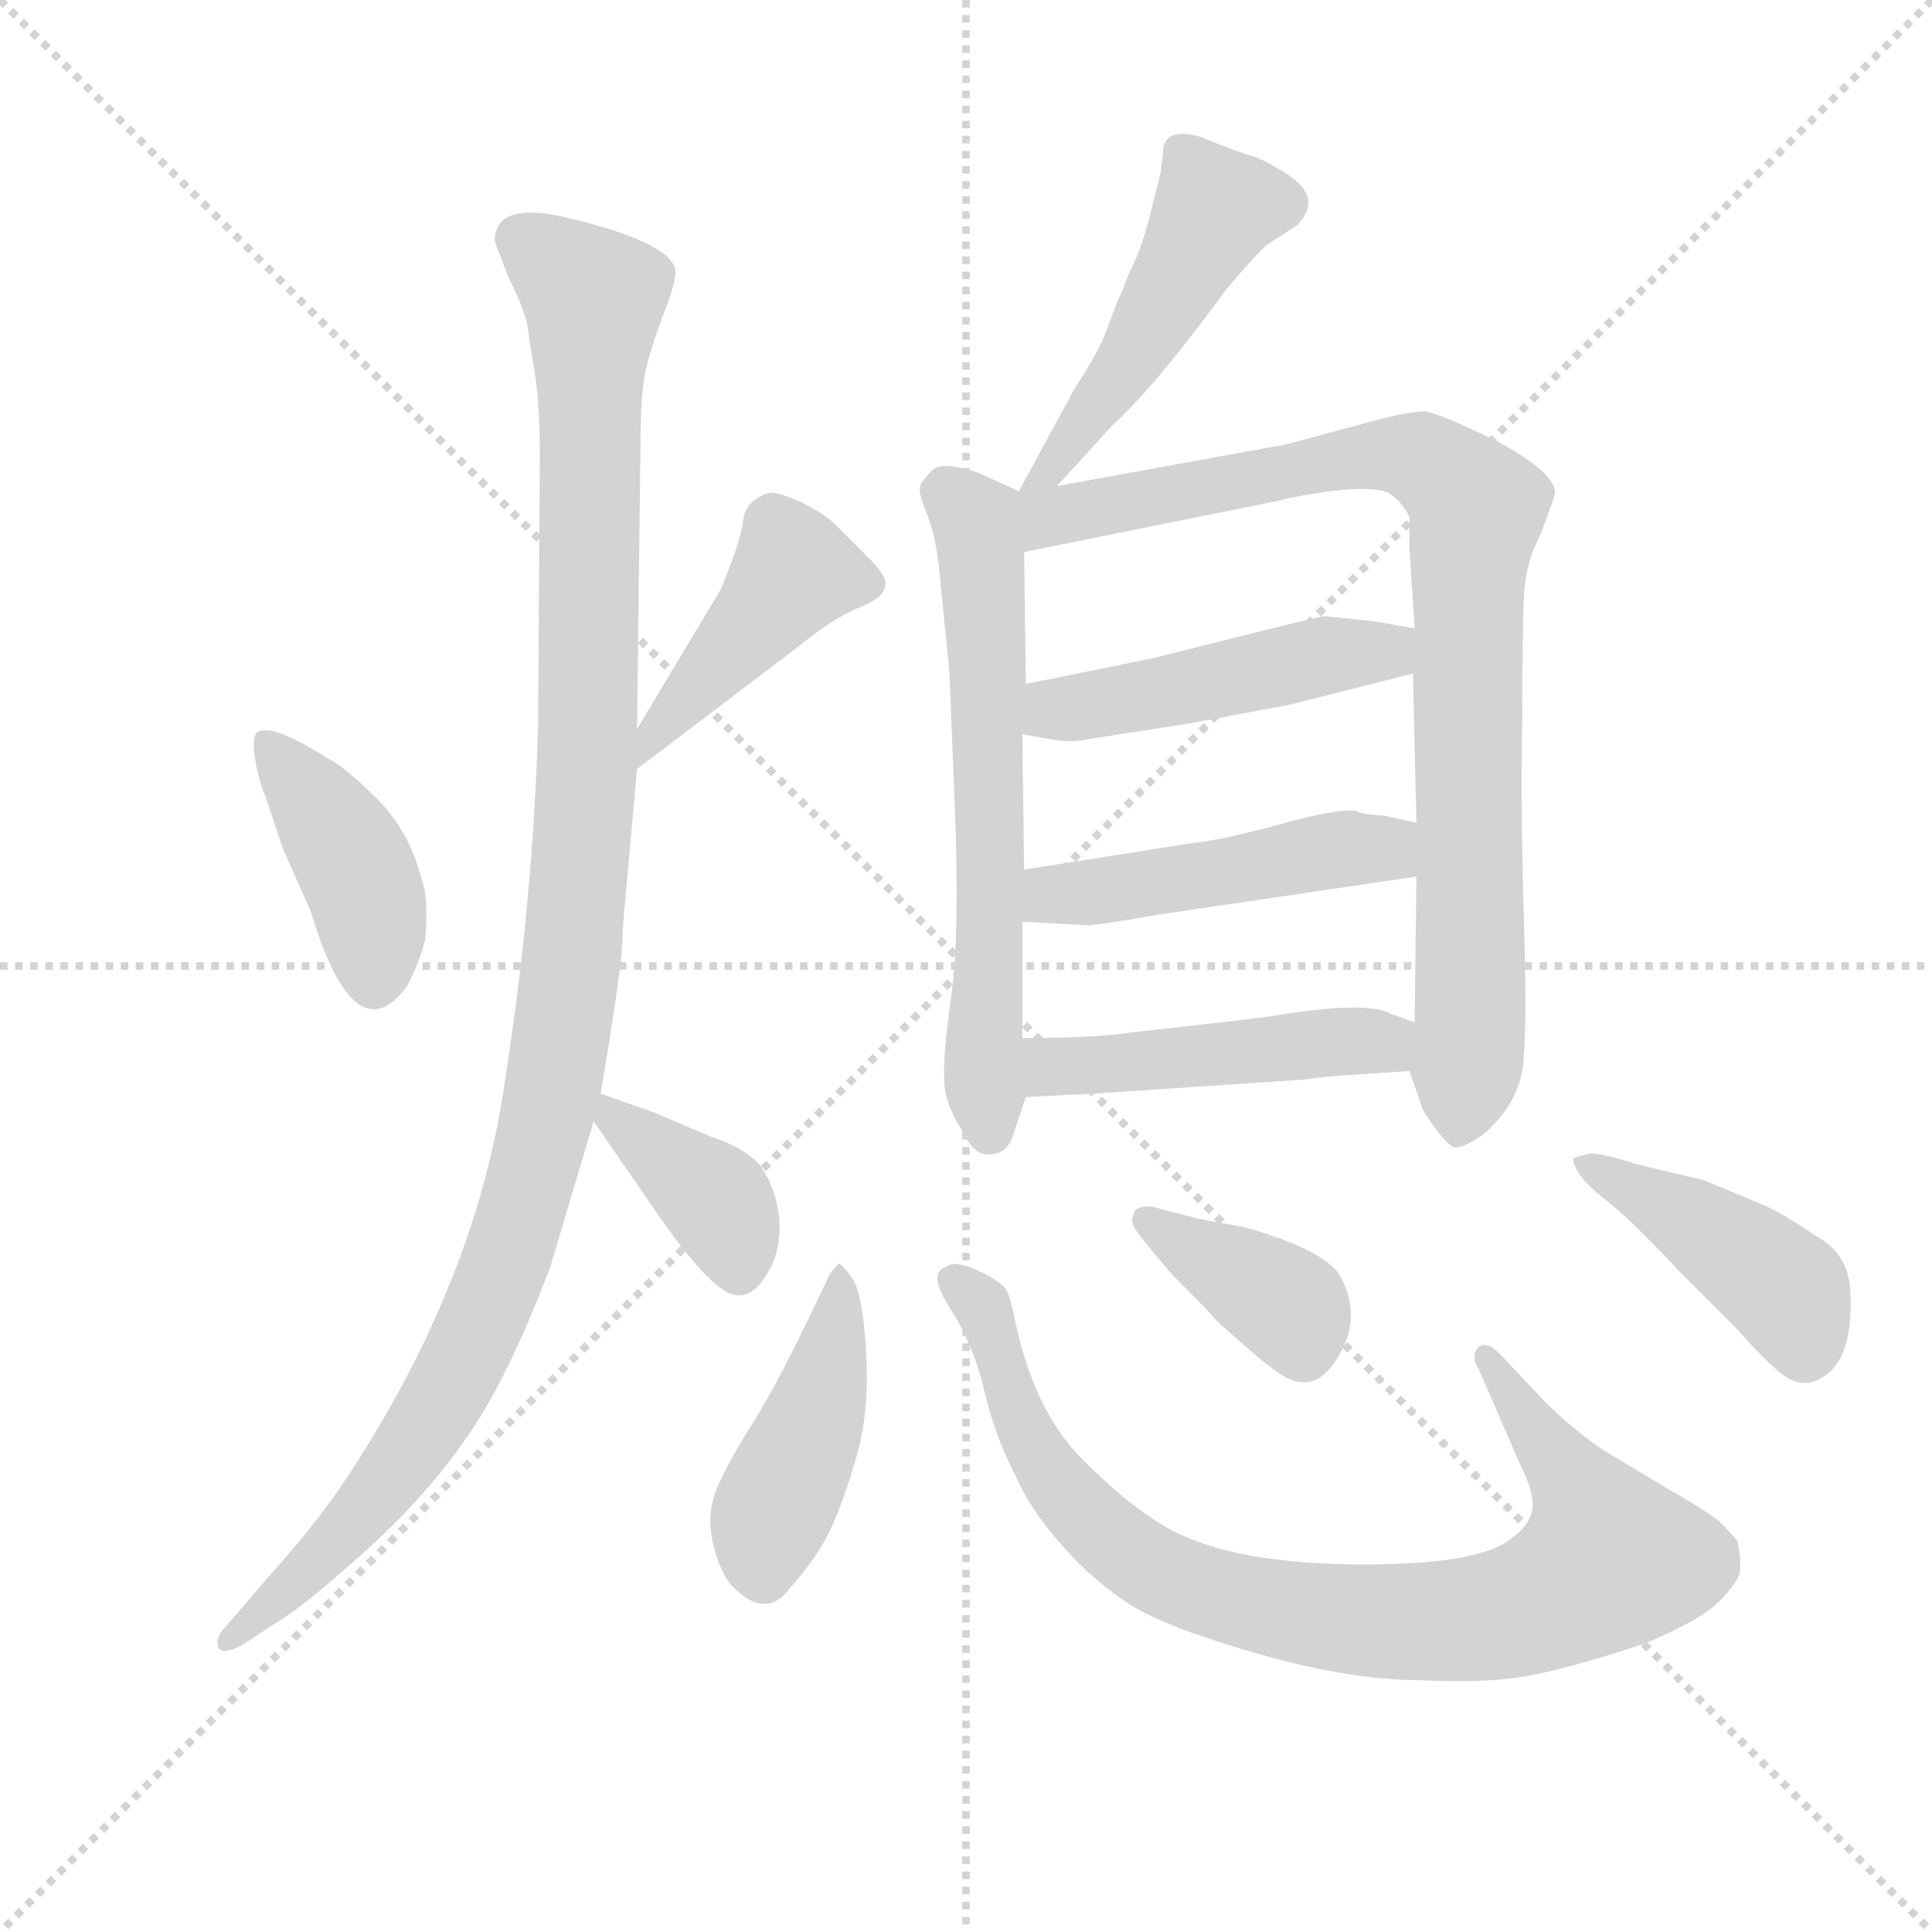 <svg version="1.1" viewBox="0 0 1024 1024" xmlns="http://www.w3.org/2000/svg">
  <g stroke="lightgray" stroke-dasharray="1,1" stroke-width="1" transform="scale(4, 4)">
    <line x1="0" y1="0" x2="256" y2="256"></line>
    <line x1="256" y1="0" x2="0" y2="256"></line>
    <line x1="128" y1="0" x2="128" y2="256"></line>
    <line x1="0" y1="128" x2="256" y2="128"></line>
  </g>
  <g transform="scale(0.92, -0.92) translate(60, -850)">
    <style type="text/css">
      
        @keyframes keyframes0 {
          from {
            stroke: blue;
            stroke-dashoffset: 409;
            stroke-width: 128;
          }
          57% {
            animation-timing-function: step-end;
            stroke: blue;
            stroke-dashoffset: 0;
            stroke-width: 128;
          }
          to {
            stroke: black;
            stroke-width: 1024;
          }
        }
        #make-me-a-hanzi-animation-0 {
          animation: keyframes0 0.583s both;
          animation-delay: 0s;
          animation-timing-function: linear;
        }
      
        @keyframes keyframes1 {
          from {
            stroke: blue;
            stroke-dashoffset: 438;
            stroke-width: 128;
          }
          59% {
            animation-timing-function: step-end;
            stroke: blue;
            stroke-dashoffset: 0;
            stroke-width: 128;
          }
          to {
            stroke: black;
            stroke-width: 1024;
          }
        }
        #make-me-a-hanzi-animation-1 {
          animation: keyframes1 0.606s both;
          animation-delay: 0.583s;
          animation-timing-function: linear;
        }
      
        @keyframes keyframes2 {
          from {
            stroke: blue;
            stroke-dashoffset: 1141;
            stroke-width: 128;
          }
          79% {
            animation-timing-function: step-end;
            stroke: blue;
            stroke-dashoffset: 0;
            stroke-width: 128;
          }
          to {
            stroke: black;
            stroke-width: 1024;
          }
        }
        #make-me-a-hanzi-animation-2 {
          animation: keyframes2 1.179s both;
          animation-delay: 1.189s;
          animation-timing-function: linear;
        }
      
        @keyframes keyframes3 {
          from {
            stroke: blue;
            stroke-dashoffset: 381;
            stroke-width: 128;
          }
          55% {
            animation-timing-function: step-end;
            stroke: blue;
            stroke-dashoffset: 0;
            stroke-width: 128;
          }
          to {
            stroke: black;
            stroke-width: 1024;
          }
        }
        #make-me-a-hanzi-animation-3 {
          animation: keyframes3 0.56s both;
          animation-delay: 2.368s;
          animation-timing-function: linear;
        }
      
        @keyframes keyframes4 {
          from {
            stroke: blue;
            stroke-dashoffset: 486;
            stroke-width: 128;
          }
          61% {
            animation-timing-function: step-end;
            stroke: blue;
            stroke-dashoffset: 0;
            stroke-width: 128;
          }
          to {
            stroke: black;
            stroke-width: 1024;
          }
        }
        #make-me-a-hanzi-animation-4 {
          animation: keyframes4 0.646s both;
          animation-delay: 2.928s;
          animation-timing-function: linear;
        }
      
        @keyframes keyframes5 {
          from {
            stroke: blue;
            stroke-dashoffset: 637;
            stroke-width: 128;
          }
          67% {
            animation-timing-function: step-end;
            stroke: blue;
            stroke-dashoffset: 0;
            stroke-width: 128;
          }
          to {
            stroke: black;
            stroke-width: 1024;
          }
        }
        #make-me-a-hanzi-animation-5 {
          animation: keyframes5 0.768s both;
          animation-delay: 3.573s;
          animation-timing-function: linear;
        }
      
        @keyframes keyframes6 {
          from {
            stroke: blue;
            stroke-dashoffset: 893;
            stroke-width: 128;
          }
          74% {
            animation-timing-function: step-end;
            stroke: blue;
            stroke-dashoffset: 0;
            stroke-width: 128;
          }
          to {
            stroke: black;
            stroke-width: 1024;
          }
        }
        #make-me-a-hanzi-animation-6 {
          animation: keyframes6 0.977s both;
          animation-delay: 4.342s;
          animation-timing-function: linear;
        }
      
        @keyframes keyframes7 {
          from {
            stroke: blue;
            stroke-dashoffset: 476;
            stroke-width: 128;
          }
          61% {
            animation-timing-function: step-end;
            stroke: blue;
            stroke-dashoffset: 0;
            stroke-width: 128;
          }
          to {
            stroke: black;
            stroke-width: 1024;
          }
        }
        #make-me-a-hanzi-animation-7 {
          animation: keyframes7 0.637s both;
          animation-delay: 5.319s;
          animation-timing-function: linear;
        }
      
        @keyframes keyframes8 {
          from {
            stroke: blue;
            stroke-dashoffset: 477;
            stroke-width: 128;
          }
          61% {
            animation-timing-function: step-end;
            stroke: blue;
            stroke-dashoffset: 0;
            stroke-width: 128;
          }
          to {
            stroke: black;
            stroke-width: 1024;
          }
        }
        #make-me-a-hanzi-animation-8 {
          animation: keyframes8 0.638s both;
          animation-delay: 5.956s;
          animation-timing-function: linear;
        }
      
        @keyframes keyframes9 {
          from {
            stroke: blue;
            stroke-dashoffset: 472;
            stroke-width: 128;
          }
          61% {
            animation-timing-function: step-end;
            stroke: blue;
            stroke-dashoffset: 0;
            stroke-width: 128;
          }
          to {
            stroke: black;
            stroke-width: 1024;
          }
        }
        #make-me-a-hanzi-animation-9 {
          animation: keyframes9 0.634s both;
          animation-delay: 6.594s;
          animation-timing-function: linear;
        }
      
        @keyframes keyframes10 {
          from {
            stroke: blue;
            stroke-dashoffset: 436;
            stroke-width: 128;
          }
          59% {
            animation-timing-function: step-end;
            stroke: blue;
            stroke-dashoffset: 0;
            stroke-width: 128;
          }
          to {
            stroke: black;
            stroke-width: 1024;
          }
        }
        #make-me-a-hanzi-animation-10 {
          animation: keyframes10 0.605s both;
          animation-delay: 7.228s;
          animation-timing-function: linear;
        }
      
        @keyframes keyframes11 {
          from {
            stroke: blue;
            stroke-dashoffset: 872;
            stroke-width: 128;
          }
          74% {
            animation-timing-function: step-end;
            stroke: blue;
            stroke-dashoffset: 0;
            stroke-width: 128;
          }
          to {
            stroke: black;
            stroke-width: 1024;
          }
        }
        #make-me-a-hanzi-animation-11 {
          animation: keyframes11 0.96s both;
          animation-delay: 7.833s;
          animation-timing-function: linear;
        }
      
        @keyframes keyframes12 {
          from {
            stroke: blue;
            stroke-dashoffset: 376;
            stroke-width: 128;
          }
          55% {
            animation-timing-function: step-end;
            stroke: blue;
            stroke-dashoffset: 0;
            stroke-width: 128;
          }
          to {
            stroke: black;
            stroke-width: 1024;
          }
        }
        #make-me-a-hanzi-animation-12 {
          animation: keyframes12 0.556s both;
          animation-delay: 8.793s;
          animation-timing-function: linear;
        }
      
        @keyframes keyframes13 {
          from {
            stroke: blue;
            stroke-dashoffset: 433;
            stroke-width: 128;
          }
          58% {
            animation-timing-function: step-end;
            stroke: blue;
            stroke-dashoffset: 0;
            stroke-width: 128;
          }
          to {
            stroke: black;
            stroke-width: 1024;
          }
        }
        #make-me-a-hanzi-animation-13 {
          animation: keyframes13 0.602s both;
          animation-delay: 9.349s;
          animation-timing-function: linear;
        }
      
    </style>
    
      <path d="M 93 391 L 103 361 L 119 325 Q 144 242 174 281 Q 182 296 185 309 Q 187 333 183 343 Q 176 371 157.5 389.5 Q 139 408 129 413 Q 96 434 88 428 Q 85 425 87 412.5 Q 89 400 93 391 Z" fill="lightgray"></path>
    
      <path d="M 307 407 L 398 476 Q 420 494 435 500 Q 450 506 450 513 Q 451 518 441 528 L 421 548 Q 415 554 401 561 Q 387 567 383 566 Q 369 562 368 549 Q 366 536 355 510 L 307 430 C 292 404 283 389 307 407 Z" fill="lightgray"></path>
    
      <path d="M 286 220 L 291 250 Q 298 294 298.5 307 Q 299 320 300 329 L 307 407 L 307 430 L 309 594 Q 309 623 312 636.5 Q 315 650 322.5 669.5 Q 330 689 329 695 Q 325 711 265 725 Q 225 734 225 711 L 233 690 Q 243 670 244 661.5 Q 245 653 248 635.5 Q 251 618 251 587 L 250 432 Q 247 330 231 228 Q 215 114 142 2 Q 124 -26 95 -58 L 71 -86 Q 64 -93 65.5 -98.5 Q 67 -104 79 -98 L 99 -85 Q 114 -76 141 -52 Q 198 -3 226 50 Q 241 78 257 120 L 282 204 L 286 220 Z" fill="lightgray"></path>
    
      <path d="M 317 209 L 286 220 C 266 227 266 227 282 204 L 311 162 Q 339 120 355 108 Q 371 96 383 118 Q 390 130 389 148 Q 387 165 379 177 Q 371 188 350 195 L 317 209 Z" fill="lightgray"></path>
    
      <path d="M 549 570 L 580 604 Q 607 629 647 684 Q 665 705 670 709 L 687 720 Q 703 736 681 750 Q 670 757 662 760 Q 654 762 632 771 Q 612 777 610 764 L 610 760 L 609 755 L 609 752 L 602 724 Q 598 709 594 700 Q 589 690 588 686 Q 586 681 584 677 Q 582 672 578 661 Q 574 649 559 626 L 527 567 C 513 541 529 548 549 570 Z" fill="lightgray"></path>
    
      <path d="M 527 567 L 505 577 Q 483 585 477 579 Q 470 572 470 569 Q 469 566 474 554 Q 479 541 481 523 L 487 462 Q 487 461 490 387 Q 493 312 488 276 Q 483 240 484 228 Q 484 215 494 199 Q 501 184 510 185 Q 519 185 523 194 Q 526 203 531 218 L 529 252 L 529 319 L 530 349 L 529 427 L 531 456 L 530 532 C 530 562 530 566 527 567 Z" fill="lightgray"></path>
    
      <path d="M 752 233 L 760 210 Q 773 190 778 189 Q 782 188 794 196 Q 813 212 817 233 Q 820 253 818 318 Q 816 383 817 435 Q 817 487 818 507 Q 819 526 827 541 Q 836 564 836 567 Q 834 579 802 596 Q 769 612 761 613 Q 752 613 733 608 L 681 594 L 549 570 C 518 564 482 522 530 532 L 679 562 Q 680 563 706 567 Q 732 570 740 566 Q 748 561 752 552 L 752 534 L 755 488 L 754 462 L 756 376 L 756 345 L 755 261 L 752 233 Z" fill="lightgray"></path>
    
      <path d="M 529 427 L 546 424 Q 556 422 566 424 L 624 433 L 683 444 L 754 462 C 783 469 785 483 755 488 L 732 492 Q 705 495 703 495 Q 701 495 665 486 L 605 471 Q 581 466 531 456 C 502 450 499 432 529 427 Z" fill="lightgray"></path>
    
      <path d="M 529 319 L 565 317 Q 567 316 607 323 L 756 345 C 786 349 785 369 756 376 L 738 380 Q 723 381 721 383 Q 709 384 677 375 Q 644 366 625 364 L 530 349 C 500 344 499 321 529 319 Z" fill="lightgray"></path>
    
      <path d="M 531 218 L 571 220 L 691 228 Q 704 230 723 231 L 752 233 C 782 235 783 251 755 261 L 741 266 Q 727 274 669 264 Q 609 257 590 255 Q 571 252 529 252 C 499 252 501 217 531 218 Z" fill="lightgray"></path>
    
      <path d="M 423 122 L 418 116 Q 390 56 374.5 31.5 Q 359 7 353 -7.5 Q 347 -22 350.5 -38 Q 354 -54 361 -63 Q 381 -84 395 -65 Q 411 -47 418.5 -31 Q 426 -15 433.5 11 Q 441 37 439 71 Q 437 105 431 113.5 Q 425 122 423 122 Z" fill="lightgray"></path>
    
      <path d="M 804 70 Q 796 78 791.5 73.5 Q 787 69 792 61 L 815 8 Q 825 -12 822.5 -21 Q 820 -30 811 -36 Q 797 -48 753.5 -50.5 Q 710 -53 672 -48 Q 634 -43 610.5 -29 Q 587 -15 561.5 11.5 Q 536 38 525 88 Q 522 104 519 108 Q 513 114 501 119 Q 489 124 485 120 Q 474 117 487.5 96 Q 501 75 507 49 Q 513 23 525 0 Q 533 -19 552 -40.5 Q 571 -62 592 -75 Q 613 -88 665.5 -103 Q 718 -118 759 -118 Q 798 -120 823 -115 Q 848 -110 887 -97 Q 919 -84 930.5 -72.5 Q 942 -61 942.5 -54.5 Q 943 -48 941 -38 Q 939 -35 930 -26 Q 916 -16 903 -9 L 863 15 Q 840 31 823 50 L 804 70 Z" fill="lightgray"></path>
    
      <path d="M 603 155 Q 593 155 593 150 Q 591 147 594 142 Q 597 137 615 116 Q 638 93 641 89 Q 643 87 662 70.5 Q 681 54 688 54 Q 702 51 713 72 Q 724 93 712 115 Q 703 130 657 143 L 630 148 L 603 155 Z" fill="lightgray"></path>
    
      <path d="M 847 183 Q 845 182 849 175 Q 853 168 866.5 157.5 Q 880 147 908 117 L 941 84 Q 963 59 972 55 Q 981 51 989 56 Q 1008 66 1006 106 Q 1005 128 986 138 Q 966 152 953 157 L 922 170 L 884 179 Q 859 187 854 185 L 847 183 Z" fill="lightgray"></path>
    
    
      <clipPath id="make-me-a-hanzi-clip-0">
        <path d="M 93 391 L 103 361 L 119 325 Q 144 242 174 281 Q 182 296 185 309 Q 187 333 183 343 Q 176 371 157.5 389.5 Q 139 408 129 413 Q 96 434 88 428 Q 85 425 87 412.5 Q 89 400 93 391 Z"></path>
      </clipPath>
      <path clip-path="url(#make-me-a-hanzi-clip-0)" d="M 93 420 L 111 403 L 146 349 L 155 286" fill="none" id="make-me-a-hanzi-animation-0" stroke-dasharray="281 562" stroke-linecap="round"></path>
    
      <clipPath id="make-me-a-hanzi-clip-1">
        <path d="M 307 407 L 398 476 Q 420 494 435 500 Q 450 506 450 513 Q 451 518 441 528 L 421 548 Q 415 554 401 561 Q 387 567 383 566 Q 369 562 368 549 Q 366 536 355 510 L 307 430 C 292 404 283 389 307 407 Z"></path>
      </clipPath>
      <path clip-path="url(#make-me-a-hanzi-clip-1)" d="M 441 514 L 397 520 L 319 432 L 312 413" fill="none" id="make-me-a-hanzi-animation-1" stroke-dasharray="310 620" stroke-linecap="round"></path>
    
      <clipPath id="make-me-a-hanzi-clip-2">
        <path d="M 286 220 L 291 250 Q 298 294 298.5 307 Q 299 320 300 329 L 307 407 L 307 430 L 309 594 Q 309 623 312 636.5 Q 315 650 322.5 669.5 Q 330 689 329 695 Q 325 711 265 725 Q 225 734 225 711 L 233 690 Q 243 670 244 661.5 Q 245 653 248 635.5 Q 251 618 251 587 L 250 432 Q 247 330 231 228 Q 215 114 142 2 Q 124 -26 95 -58 L 71 -86 Q 64 -93 65.5 -98.5 Q 67 -104 79 -98 L 99 -85 Q 114 -76 141 -52 Q 198 -3 226 50 Q 241 78 257 120 L 282 204 L 286 220 Z"></path>
      </clipPath>
      <path clip-path="url(#make-me-a-hanzi-clip-2)" d="M 241 712 L 282 677 L 278 402 L 260 232 L 231 121 L 196 45 L 137 -35 L 72 -94" fill="none" id="make-me-a-hanzi-animation-2" stroke-dasharray="1013 2026" stroke-linecap="round"></path>
    
      <clipPath id="make-me-a-hanzi-clip-3">
        <path d="M 317 209 L 286 220 C 266 227 266 227 282 204 L 311 162 Q 339 120 355 108 Q 371 96 383 118 Q 390 130 389 148 Q 387 165 379 177 Q 371 188 350 195 L 317 209 Z"></path>
      </clipPath>
      <path clip-path="url(#make-me-a-hanzi-clip-3)" d="M 290 215 L 294 205 L 354 156 L 366 121" fill="none" id="make-me-a-hanzi-animation-3" stroke-dasharray="253 506" stroke-linecap="round"></path>
    
      <clipPath id="make-me-a-hanzi-clip-4">
        <path d="M 549 570 L 580 604 Q 607 629 647 684 Q 665 705 670 709 L 687 720 Q 703 736 681 750 Q 670 757 662 760 Q 654 762 632 771 Q 612 777 610 764 L 610 760 L 609 755 L 609 752 L 602 724 Q 598 709 594 700 Q 589 690 588 686 Q 586 681 584 677 Q 582 672 578 661 Q 574 649 559 626 L 527 567 C 513 541 529 548 549 570 Z"></path>
      </clipPath>
      <path clip-path="url(#make-me-a-hanzi-clip-4)" d="M 621 762 L 640 730 L 587 637 L 557 594 L 532 572" fill="none" id="make-me-a-hanzi-animation-4" stroke-dasharray="358 716" stroke-linecap="round"></path>
    
      <clipPath id="make-me-a-hanzi-clip-5">
        <path d="M 527 567 L 505 577 Q 483 585 477 579 Q 470 572 470 569 Q 469 566 474 554 Q 479 541 481 523 L 487 462 Q 487 461 490 387 Q 493 312 488 276 Q 483 240 484 228 Q 484 215 494 199 Q 501 184 510 185 Q 519 185 523 194 Q 526 203 531 218 L 529 252 L 529 319 L 530 349 L 529 427 L 531 456 L 530 532 C 530 562 530 566 527 567 Z"></path>
      </clipPath>
      <path clip-path="url(#make-me-a-hanzi-clip-5)" d="M 481 568 L 503 547 L 506 524 L 510 197" fill="none" id="make-me-a-hanzi-animation-5" stroke-dasharray="509 1018" stroke-linecap="round"></path>
    
      <clipPath id="make-me-a-hanzi-clip-6">
        <path d="M 752 233 L 760 210 Q 773 190 778 189 Q 782 188 794 196 Q 813 212 817 233 Q 820 253 818 318 Q 816 383 817 435 Q 817 487 818 507 Q 819 526 827 541 Q 836 564 836 567 Q 834 579 802 596 Q 769 612 761 613 Q 752 613 733 608 L 681 594 L 549 570 C 518 564 482 522 530 532 L 679 562 Q 680 563 706 567 Q 732 570 740 566 Q 748 561 752 552 L 752 534 L 755 488 L 754 462 L 756 376 L 756 345 L 755 261 L 752 233 Z"></path>
      </clipPath>
      <path clip-path="url(#make-me-a-hanzi-clip-6)" d="M 536 538 L 545 553 L 731 588 L 765 582 L 791 557 L 785 467 L 788 288 L 779 198" fill="none" id="make-me-a-hanzi-animation-6" stroke-dasharray="765 1530" stroke-linecap="round"></path>
    
      <clipPath id="make-me-a-hanzi-clip-7">
        <path d="M 529 427 L 546 424 Q 556 422 566 424 L 624 433 L 683 444 L 754 462 C 783 469 785 483 755 488 L 732 492 Q 705 495 703 495 Q 701 495 665 486 L 605 471 Q 581 466 531 456 C 502 450 499 432 529 427 Z"></path>
      </clipPath>
      <path clip-path="url(#make-me-a-hanzi-clip-7)" d="M 535 434 L 548 442 L 728 473 L 748 482" fill="none" id="make-me-a-hanzi-animation-7" stroke-dasharray="348 696" stroke-linecap="round"></path>
    
      <clipPath id="make-me-a-hanzi-clip-8">
        <path d="M 529 319 L 565 317 Q 567 316 607 323 L 756 345 C 786 349 785 369 756 376 L 738 380 Q 723 381 721 383 Q 709 384 677 375 Q 644 366 625 364 L 530 349 C 500 344 499 321 529 319 Z"></path>
      </clipPath>
      <path clip-path="url(#make-me-a-hanzi-clip-8)" d="M 535 326 L 553 336 L 737 361 L 750 368" fill="none" id="make-me-a-hanzi-animation-8" stroke-dasharray="349 698" stroke-linecap="round"></path>
    
      <clipPath id="make-me-a-hanzi-clip-9">
        <path d="M 531 218 L 571 220 L 691 228 Q 704 230 723 231 L 752 233 C 782 235 783 251 755 261 L 741 266 Q 727 274 669 264 Q 609 257 590 255 Q 571 252 529 252 C 499 252 501 217 531 218 Z"></path>
      </clipPath>
      <path clip-path="url(#make-me-a-hanzi-clip-9)" d="M 537 224 L 546 235 L 557 237 L 701 250 L 736 249 L 744 241" fill="none" id="make-me-a-hanzi-animation-9" stroke-dasharray="344 688" stroke-linecap="round"></path>
    
      <clipPath id="make-me-a-hanzi-clip-10">
        <path d="M 423 122 L 418 116 Q 390 56 374.5 31.5 Q 359 7 353 -7.5 Q 347 -22 350.5 -38 Q 354 -54 361 -63 Q 381 -84 395 -65 Q 411 -47 418.5 -31 Q 426 -15 433.5 11 Q 441 37 439 71 Q 437 105 431 113.5 Q 425 122 423 122 Z"></path>
      </clipPath>
      <path clip-path="url(#make-me-a-hanzi-clip-10)" d="M 425 116 L 413 46 L 382 -29 L 380 -57" fill="none" id="make-me-a-hanzi-animation-10" stroke-dasharray="308 616" stroke-linecap="round"></path>
    
      <clipPath id="make-me-a-hanzi-clip-11">
        <path d="M 804 70 Q 796 78 791.5 73.5 Q 787 69 792 61 L 815 8 Q 825 -12 822.5 -21 Q 820 -30 811 -36 Q 797 -48 753.5 -50.5 Q 710 -53 672 -48 Q 634 -43 610.5 -29 Q 587 -15 561.5 11.5 Q 536 38 525 88 Q 522 104 519 108 Q 513 114 501 119 Q 489 124 485 120 Q 474 117 487.5 96 Q 501 75 507 49 Q 513 23 525 0 Q 533 -19 552 -40.5 Q 571 -62 592 -75 Q 613 -88 665.5 -103 Q 718 -118 759 -118 Q 798 -120 823 -115 Q 848 -110 887 -97 Q 919 -84 930.5 -72.5 Q 942 -61 942.5 -54.5 Q 943 -48 941 -38 Q 939 -35 930 -26 Q 916 -16 903 -9 L 863 15 Q 840 31 823 50 L 804 70 Z"></path>
      </clipPath>
      <path clip-path="url(#make-me-a-hanzi-clip-11)" d="M 491 111 L 509 91 L 537 13 L 573 -31 L 600 -52 L 630 -65 L 697 -81 L 803 -81 L 852 -61 L 867 -48 L 844 1 L 797 67" fill="none" id="make-me-a-hanzi-animation-11" stroke-dasharray="744 1488" stroke-linecap="round"></path>
    
      <clipPath id="make-me-a-hanzi-clip-12">
        <path d="M 603 155 Q 593 155 593 150 Q 591 147 594 142 Q 597 137 615 116 Q 638 93 641 89 Q 643 87 662 70.5 Q 681 54 688 54 Q 702 51 713 72 Q 724 93 712 115 Q 703 130 657 143 L 630 148 L 603 155 Z"></path>
      </clipPath>
      <path clip-path="url(#make-me-a-hanzi-clip-12)" d="M 601 147 L 682 98 L 690 74" fill="none" id="make-me-a-hanzi-animation-12" stroke-dasharray="248 496" stroke-linecap="round"></path>
    
      <clipPath id="make-me-a-hanzi-clip-13">
        <path d="M 847 183 Q 845 182 849 175 Q 853 168 866.5 157.5 Q 880 147 908 117 L 941 84 Q 963 59 972 55 Q 981 51 989 56 Q 1008 66 1006 106 Q 1005 128 986 138 Q 966 152 953 157 L 922 170 L 884 179 Q 859 187 854 185 L 847 183 Z"></path>
      </clipPath>
      <path clip-path="url(#make-me-a-hanzi-clip-13)" d="M 852 180 L 899 156 L 970 106 L 980 70" fill="none" id="make-me-a-hanzi-animation-13" stroke-dasharray="305 610" stroke-linecap="round"></path>
    
  </g>
</svg>